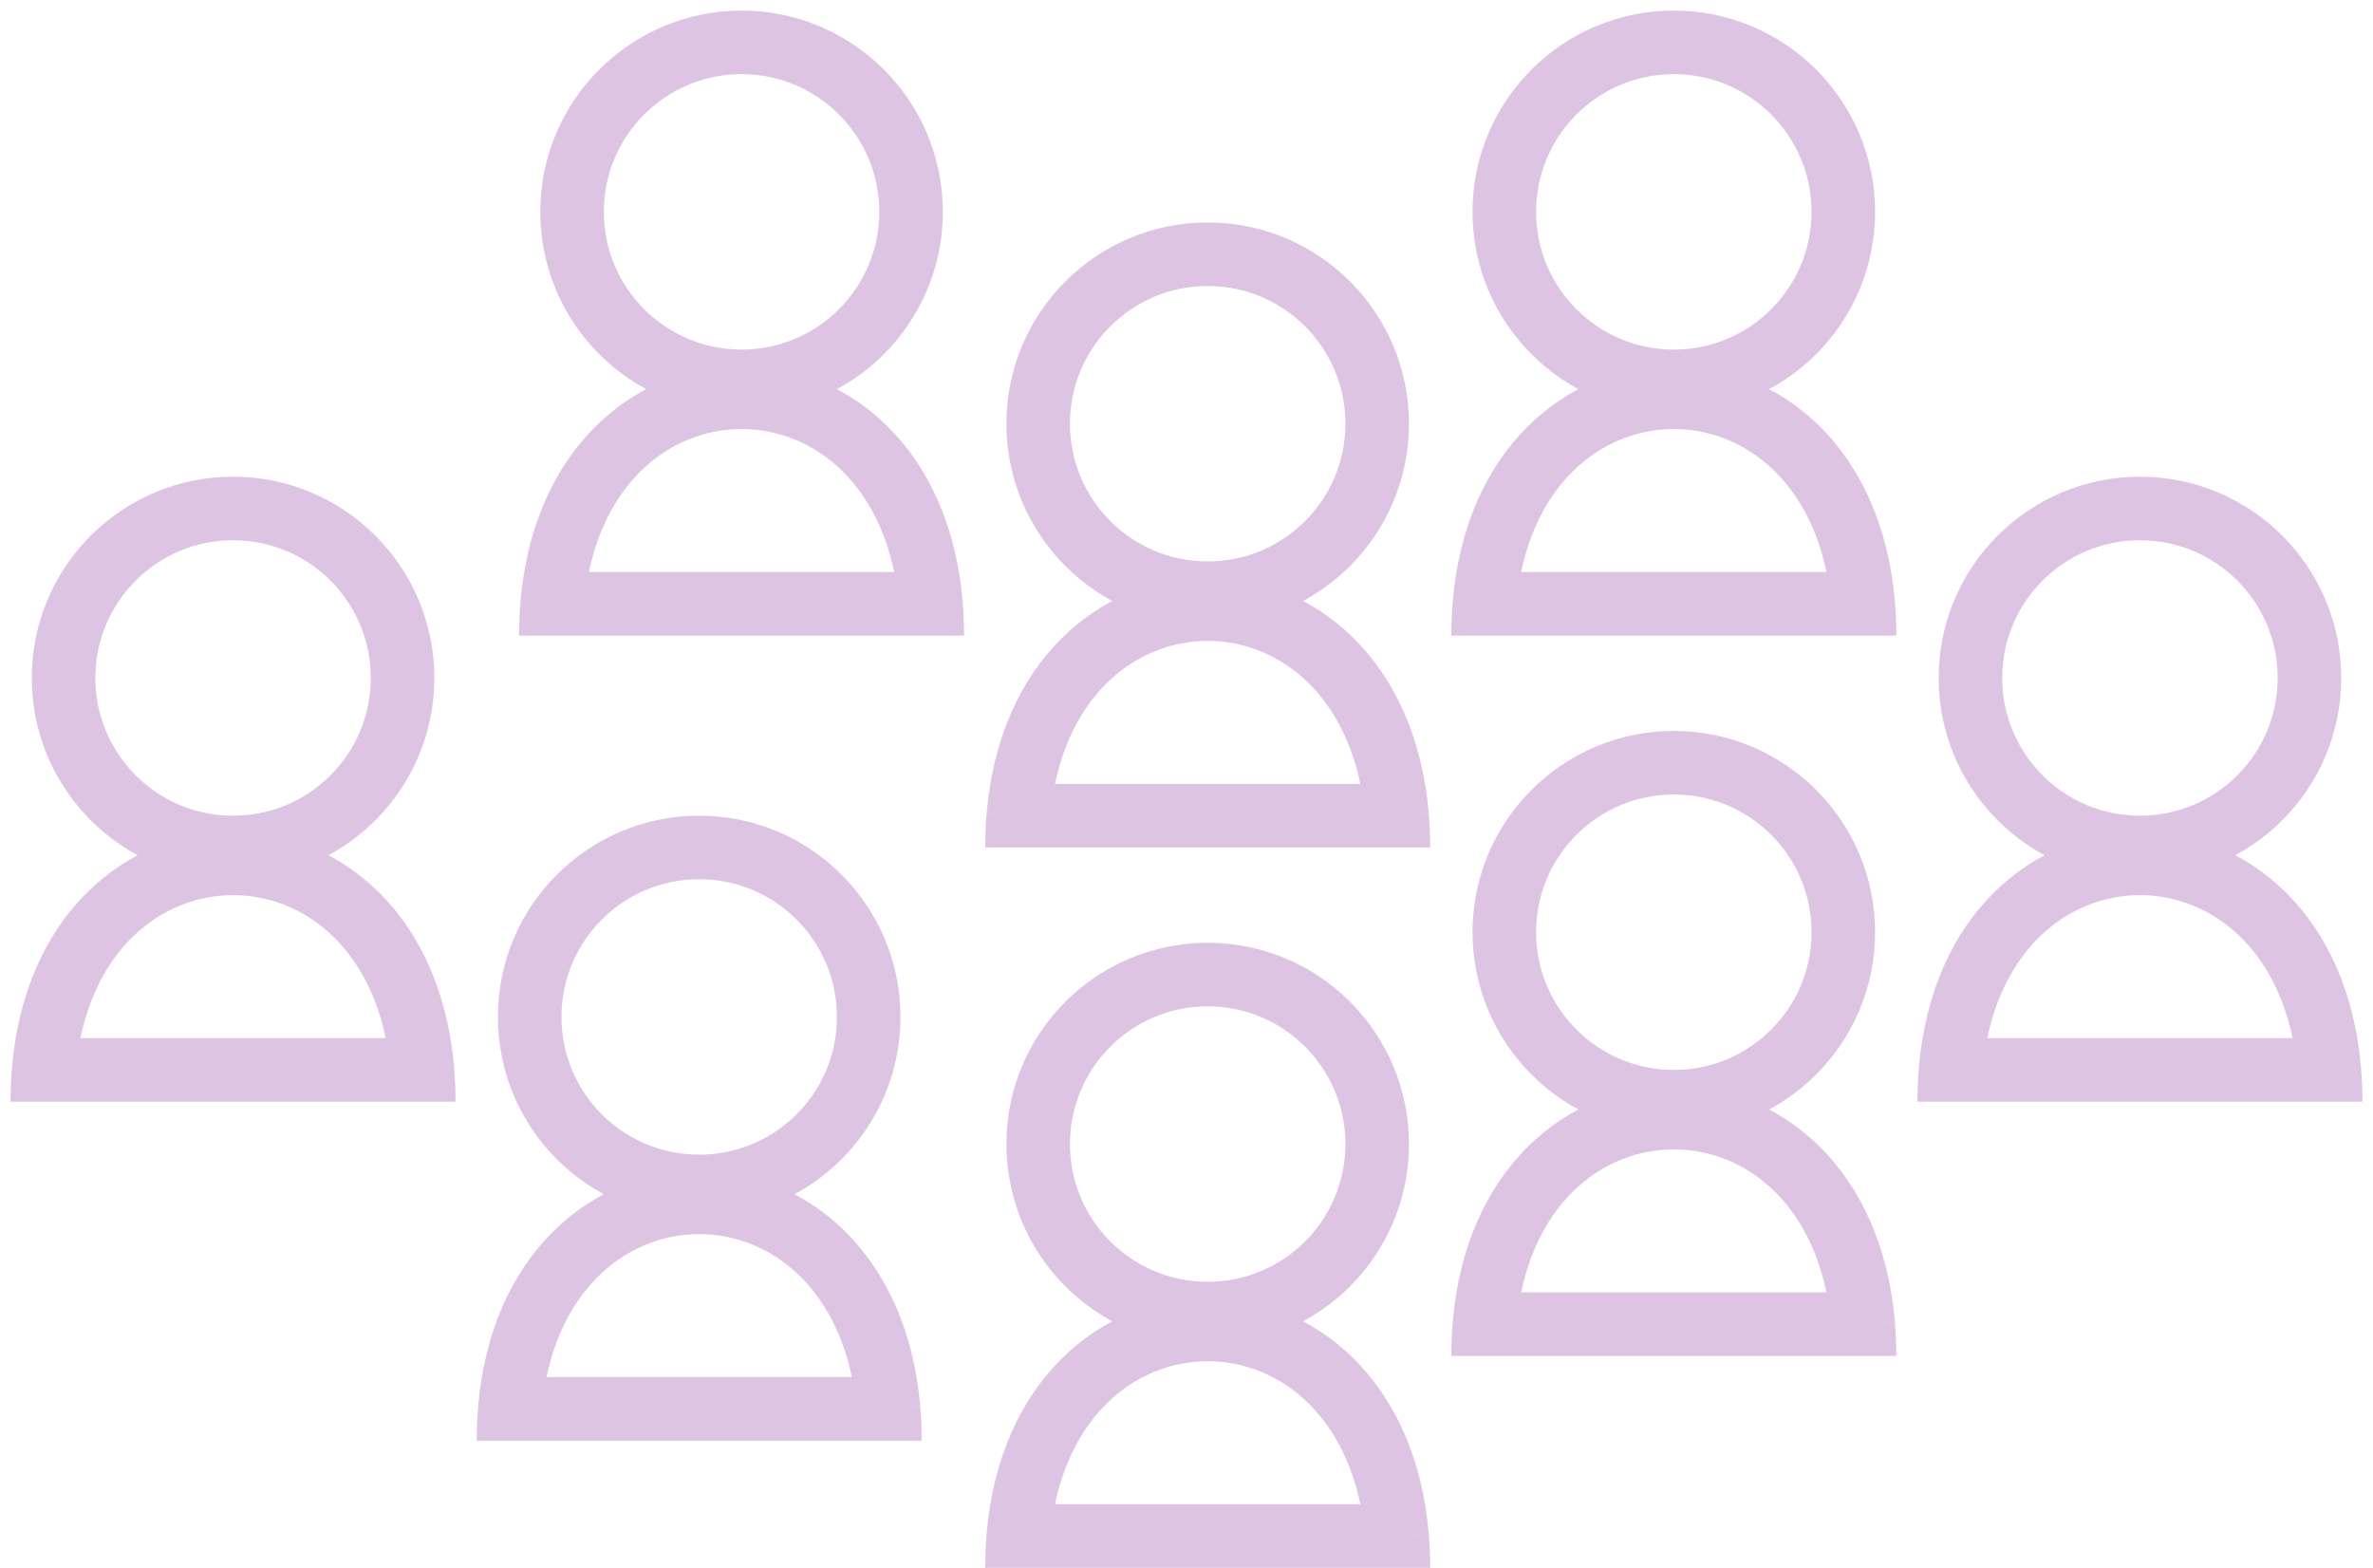 <svg width="56" height="37" viewBox="0 0 56 37" fill="none" xmlns="http://www.w3.org/2000/svg">
<path d="M33 37C33 36.741 32.989 36.491 32.969 36.25M32.969 36.25C32.41 29.75 24.59 29.75 24.031 36.25M32.969 36.25H24.031M32.969 36.25H33M24.031 36.25C24.011 36.491 24 36.741 24 37M24.031 36.25H24M32.5 27C32.5 29.209 30.709 31 28.5 31C26.291 31 24.5 29.209 24.5 27C24.5 24.791 26.291 23 28.5 23C30.709 23 32.5 24.791 32.5 27Z" stroke="#DEC4E3" stroke-width="1.5"/>
<path d="M44 32C44 31.741 43.989 31.491 43.969 31.25M43.969 31.25C43.41 24.75 35.59 24.75 35.031 31.25M43.969 31.25H35.031M43.969 31.25H44M35.031 31.25C35.011 31.491 35 31.741 35 32M35.031 31.25H35M43.5 22C43.5 24.209 41.709 26 39.5 26C37.291 26 35.5 24.209 35.5 22C35.5 19.791 37.291 18 39.5 18C41.709 18 43.5 19.791 43.5 22Z" stroke="#DEC4E3" stroke-width="1.5"/>
<path d="M55 26C55 25.741 54.989 25.491 54.969 25.25M54.969 25.25C54.41 18.75 46.59 18.75 46.031 25.25M54.969 25.25H46.031M54.969 25.25H55M46.031 25.25C46.011 25.491 46 25.741 46 26M46.031 25.25H46M54.5 16C54.5 18.209 52.709 20 50.5 20C48.291 20 46.5 18.209 46.5 16C46.5 13.791 48.291 12 50.5 12C52.709 12 54.5 13.791 54.5 16Z" stroke="#DEC4E3" stroke-width="1.5"/>
<path d="M44 15C44 14.741 43.989 14.491 43.969 14.25M43.969 14.25C43.41 7.75 35.59 7.75 35.031 14.25M43.969 14.25H35.031M43.969 14.25H44M35.031 14.25C35.011 14.491 35 14.741 35 15M35.031 14.25H35M43.5 5C43.5 7.209 41.709 9 39.5 9C37.291 9 35.5 7.209 35.5 5C35.5 2.791 37.291 1 39.5 1C41.709 1 43.5 2.791 43.5 5Z" stroke="#DEC4E3" stroke-width="1.5"/>
<path d="M22 15C22 14.741 21.989 14.491 21.969 14.25M21.969 14.25C21.41 7.75 13.59 7.75 13.031 14.25M21.969 14.25H13.031M21.969 14.25H22M13.031 14.25C13.011 14.491 13 14.741 13 15M13.031 14.25H13M21.5 5C21.5 7.209 19.709 9 17.5 9C15.291 9 13.5 7.209 13.5 5C13.5 2.791 15.291 1 17.5 1C19.709 1 21.5 2.791 21.5 5Z" stroke="#DEC4E3" stroke-width="1.5"/>
<path d="M33 20C33 19.741 32.989 19.491 32.969 19.25M32.969 19.25C32.41 12.75 24.59 12.75 24.031 19.25M32.969 19.25H24.031M32.969 19.25H33M24.031 19.25C24.011 19.491 24 19.741 24 20M24.031 19.25H24M32.5 10C32.5 12.209 30.709 14 28.5 14C26.291 14 24.5 12.209 24.5 10C24.5 7.791 26.291 6 28.5 6C30.709 6 32.5 7.791 32.5 10Z" stroke="#DEC4E3" stroke-width="1.5"/>
<path d="M10 26C10 25.741 9.989 25.491 9.969 25.25M9.969 25.25C9.41 18.75 1.59 18.75 1.031 25.25M9.969 25.25H1.031M9.969 25.25H10M1.031 25.25C1.011 25.491 1 25.741 1 26M1.031 25.25H1M9.5 16C9.5 18.209 7.709 20 5.5 20C3.291 20 1.5 18.209 1.5 16C1.5 13.791 3.291 12 5.5 12C7.709 12 9.5 13.791 9.5 16Z" stroke="#DEC4E3" stroke-width="1.5"/>
<path d="M21 34C21 33.741 20.989 33.491 20.969 33.25M20.969 33.25C20.41 26.75 12.59 26.75 12.031 33.25M20.969 33.25H12.031M20.969 33.25H21M12.031 33.25C12.011 33.491 12 33.741 12 34M12.031 33.25H12M20.5 24C20.5 26.209 18.709 28 16.5 28C14.291 28 12.5 26.209 12.5 24C12.5 21.791 14.291 20 16.5 20C18.709 20 20.5 21.791 20.5 24Z" stroke="#DEC4E3" stroke-width="1.5"/>
</svg>


